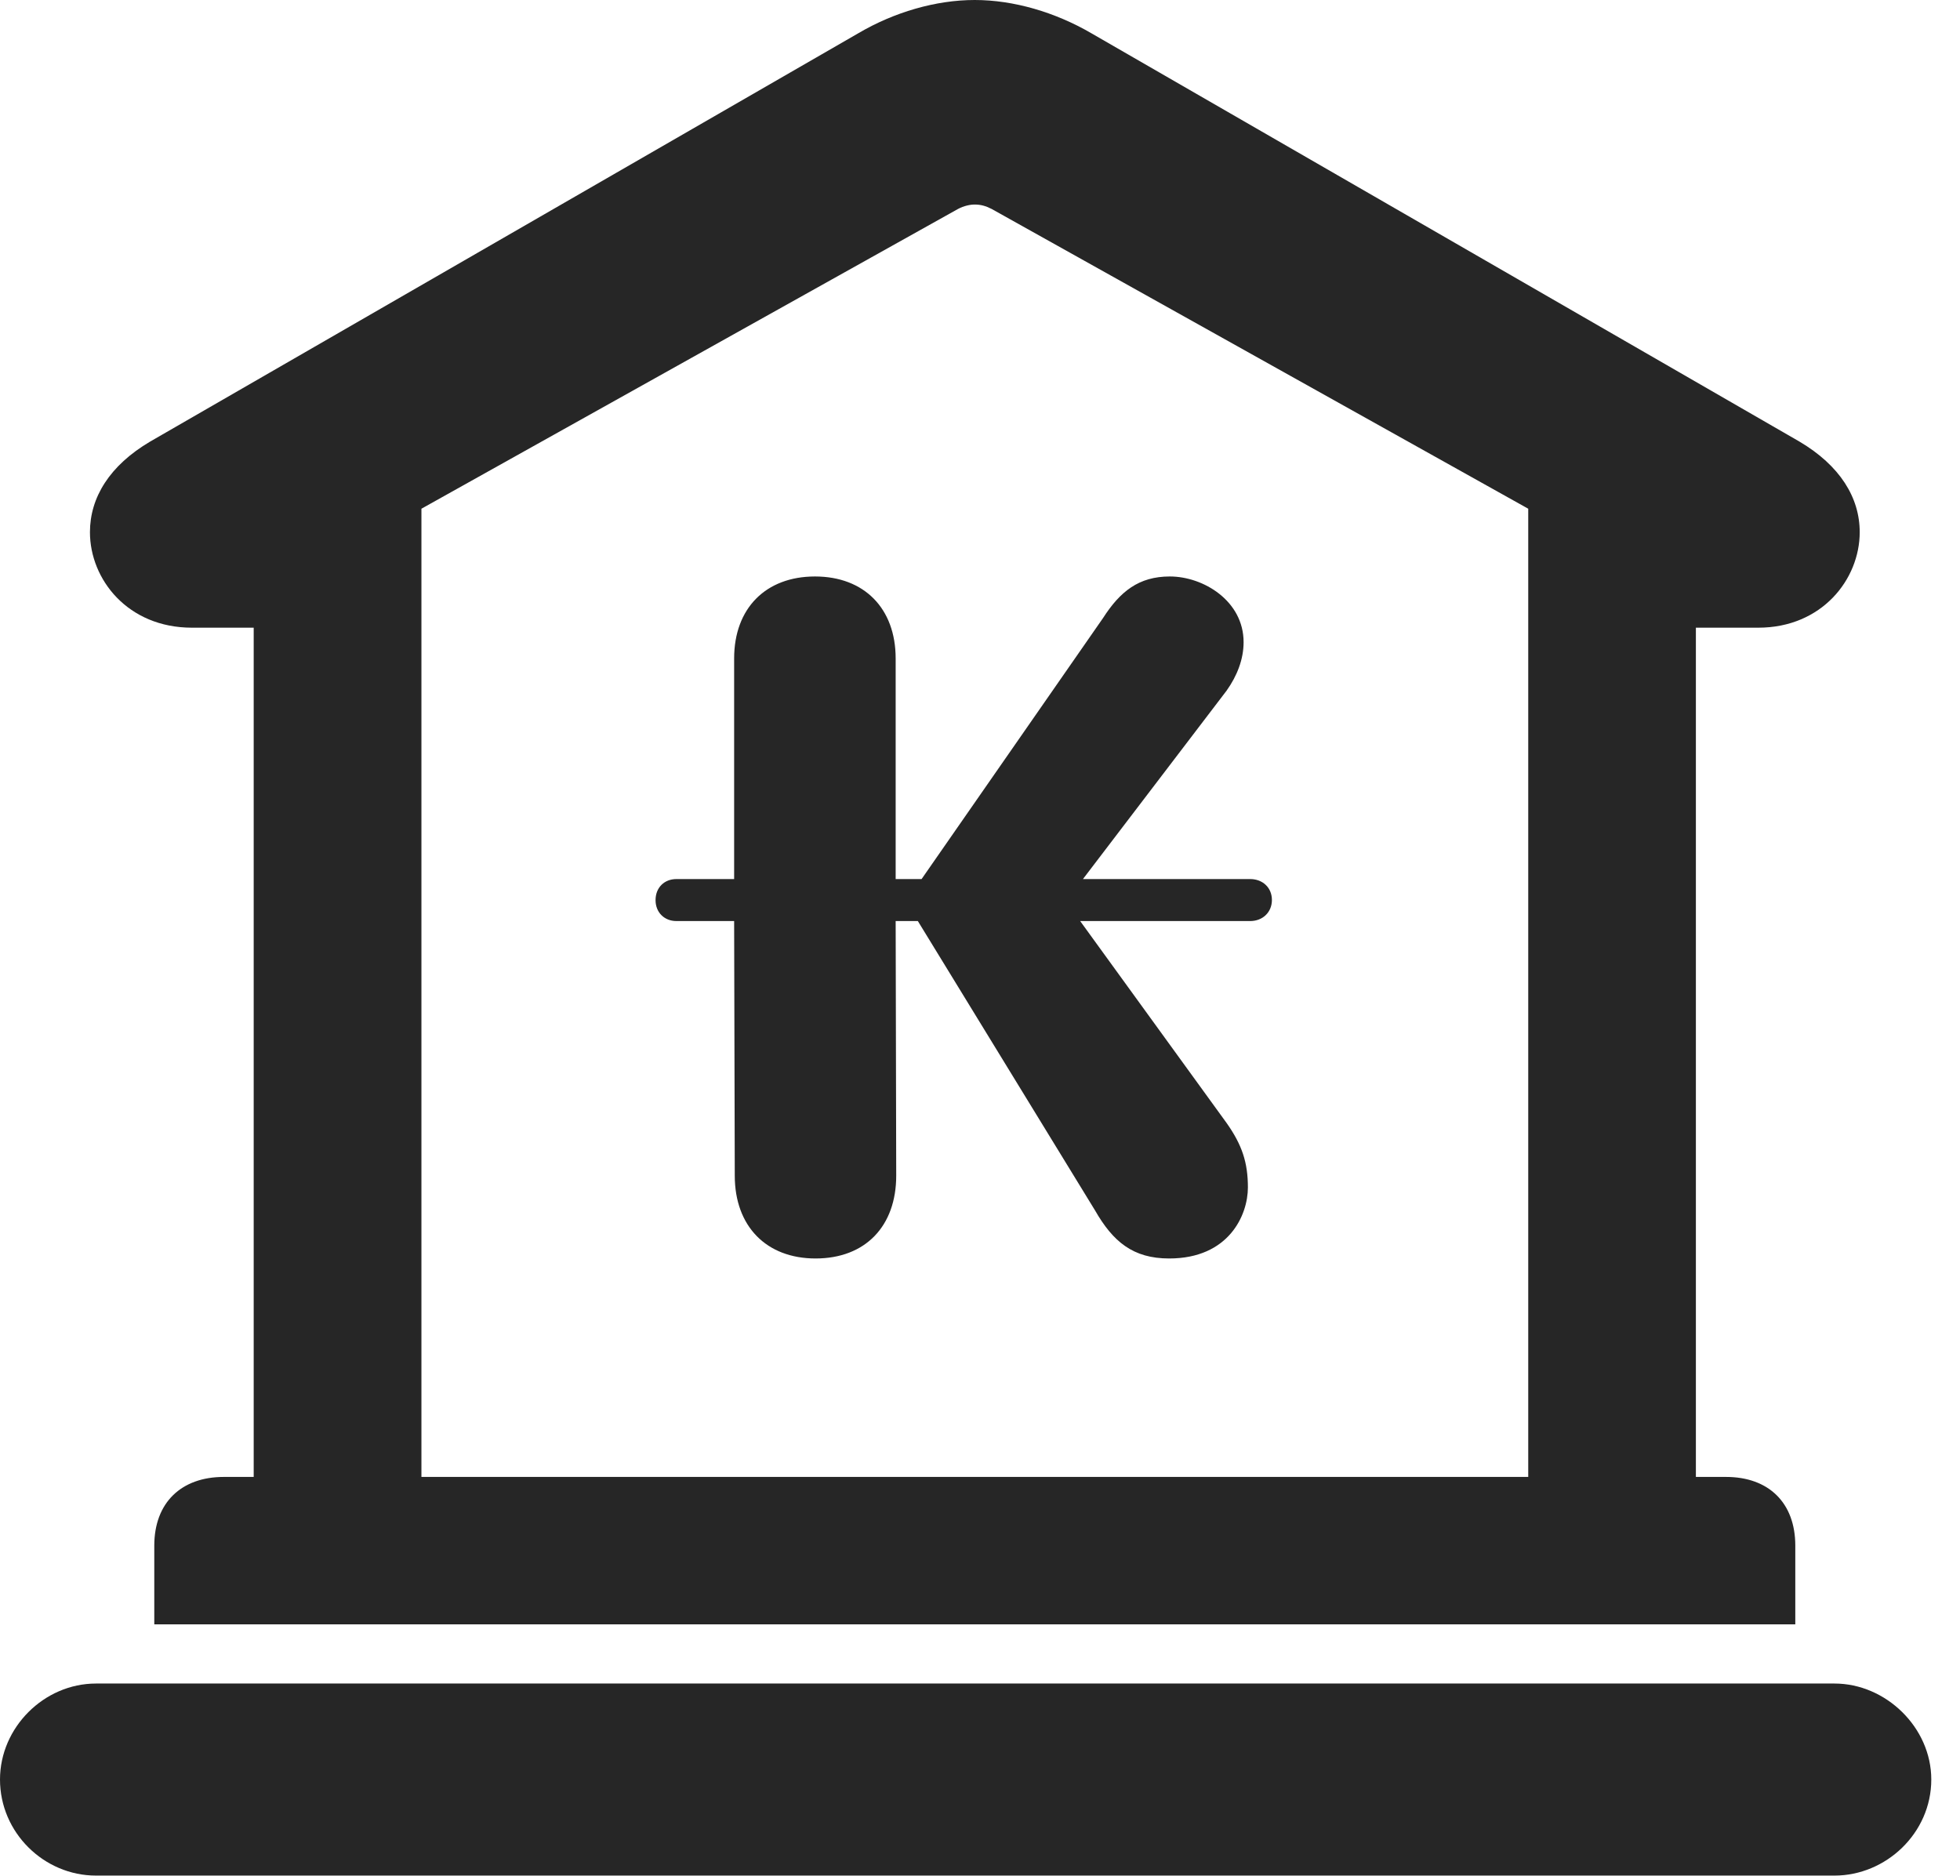 <?xml version="1.0" encoding="UTF-8"?>
<!--Generator: Apple Native CoreSVG 326-->
<!DOCTYPE svg PUBLIC "-//W3C//DTD SVG 1.1//EN" "http://www.w3.org/Graphics/SVG/1.1/DTD/svg11.dtd">
<svg version="1.1" xmlns="http://www.w3.org/2000/svg" xmlns:xlink="http://www.w3.org/1999/xlink"
       viewBox="0 0 24.645 23.595">
       <g>
              <rect height="23.595" opacity="0" width="24.645" x="0" y="0" />
              <path d="M1.94 20.426L22.574 20.426L22.574 19.436C22.574 18.896 22.238 18.572 21.703 18.572L21.324 18.572L21.324 7.893L22.109 7.893C22.907 7.893 23.384 7.286 23.384 6.692C23.384 6.257 23.136 5.854 22.625 5.552L13.719 0.416C13.268 0.154 12.746 0 12.256 0C11.766 0 11.242 0.154 10.796 0.416L1.889 5.552C1.377 5.854 1.131 6.257 1.131 6.692C1.131 7.286 1.607 7.893 2.413 7.893L3.19 7.893L3.19 18.572L2.814 18.572C2.279 18.572 1.94 18.896 1.94 19.436ZM5.299 18.572L5.299 6.397L12.047 2.627C12.119 2.589 12.197 2.572 12.256 2.572C12.331 2.572 12.393 2.589 12.468 2.627L19.216 6.397L19.216 18.572ZM1.207 23.585L23.067 23.585C23.713 23.585 24.284 23.052 24.284 22.377C24.284 21.723 23.713 21.17 23.067 21.17L1.207 21.17C0.553 21.17 0 21.723 0 22.377C0 23.045 0.553 23.585 1.207 23.585Z"
                     fill="currentColor" fill-opacity="0.85" />
              <path d="M10.255 15.825C10.881 15.825 11.269 15.419 11.269 14.784L11.262 11.582L11.541 11.582L13.768 15.219C13.994 15.613 14.245 15.825 14.701 15.825C15.453 15.825 15.691 15.278 15.691 14.932C15.691 14.619 15.618 14.397 15.423 14.121L13.582 11.582L15.72 11.582C15.876 11.582 15.993 11.472 15.993 11.317C15.993 11.161 15.876 11.054 15.72 11.054L13.617 11.054L15.423 8.685C15.556 8.498 15.637 8.289 15.637 8.075C15.637 7.558 15.134 7.249 14.709 7.249C14.319 7.249 14.084 7.438 13.87 7.771L11.588 11.054L11.262 11.054L11.262 8.28C11.262 7.65 10.866 7.249 10.248 7.249C9.628 7.249 9.231 7.65 9.231 8.28L9.231 11.054L8.505 11.054C8.355 11.054 8.243 11.159 8.243 11.319C8.243 11.475 8.355 11.582 8.505 11.582L9.231 11.582L9.239 14.784C9.239 15.419 9.635 15.825 10.255 15.825Z"
                     fill="currentColor" fill-opacity="0.85" />
       </g>
</svg>